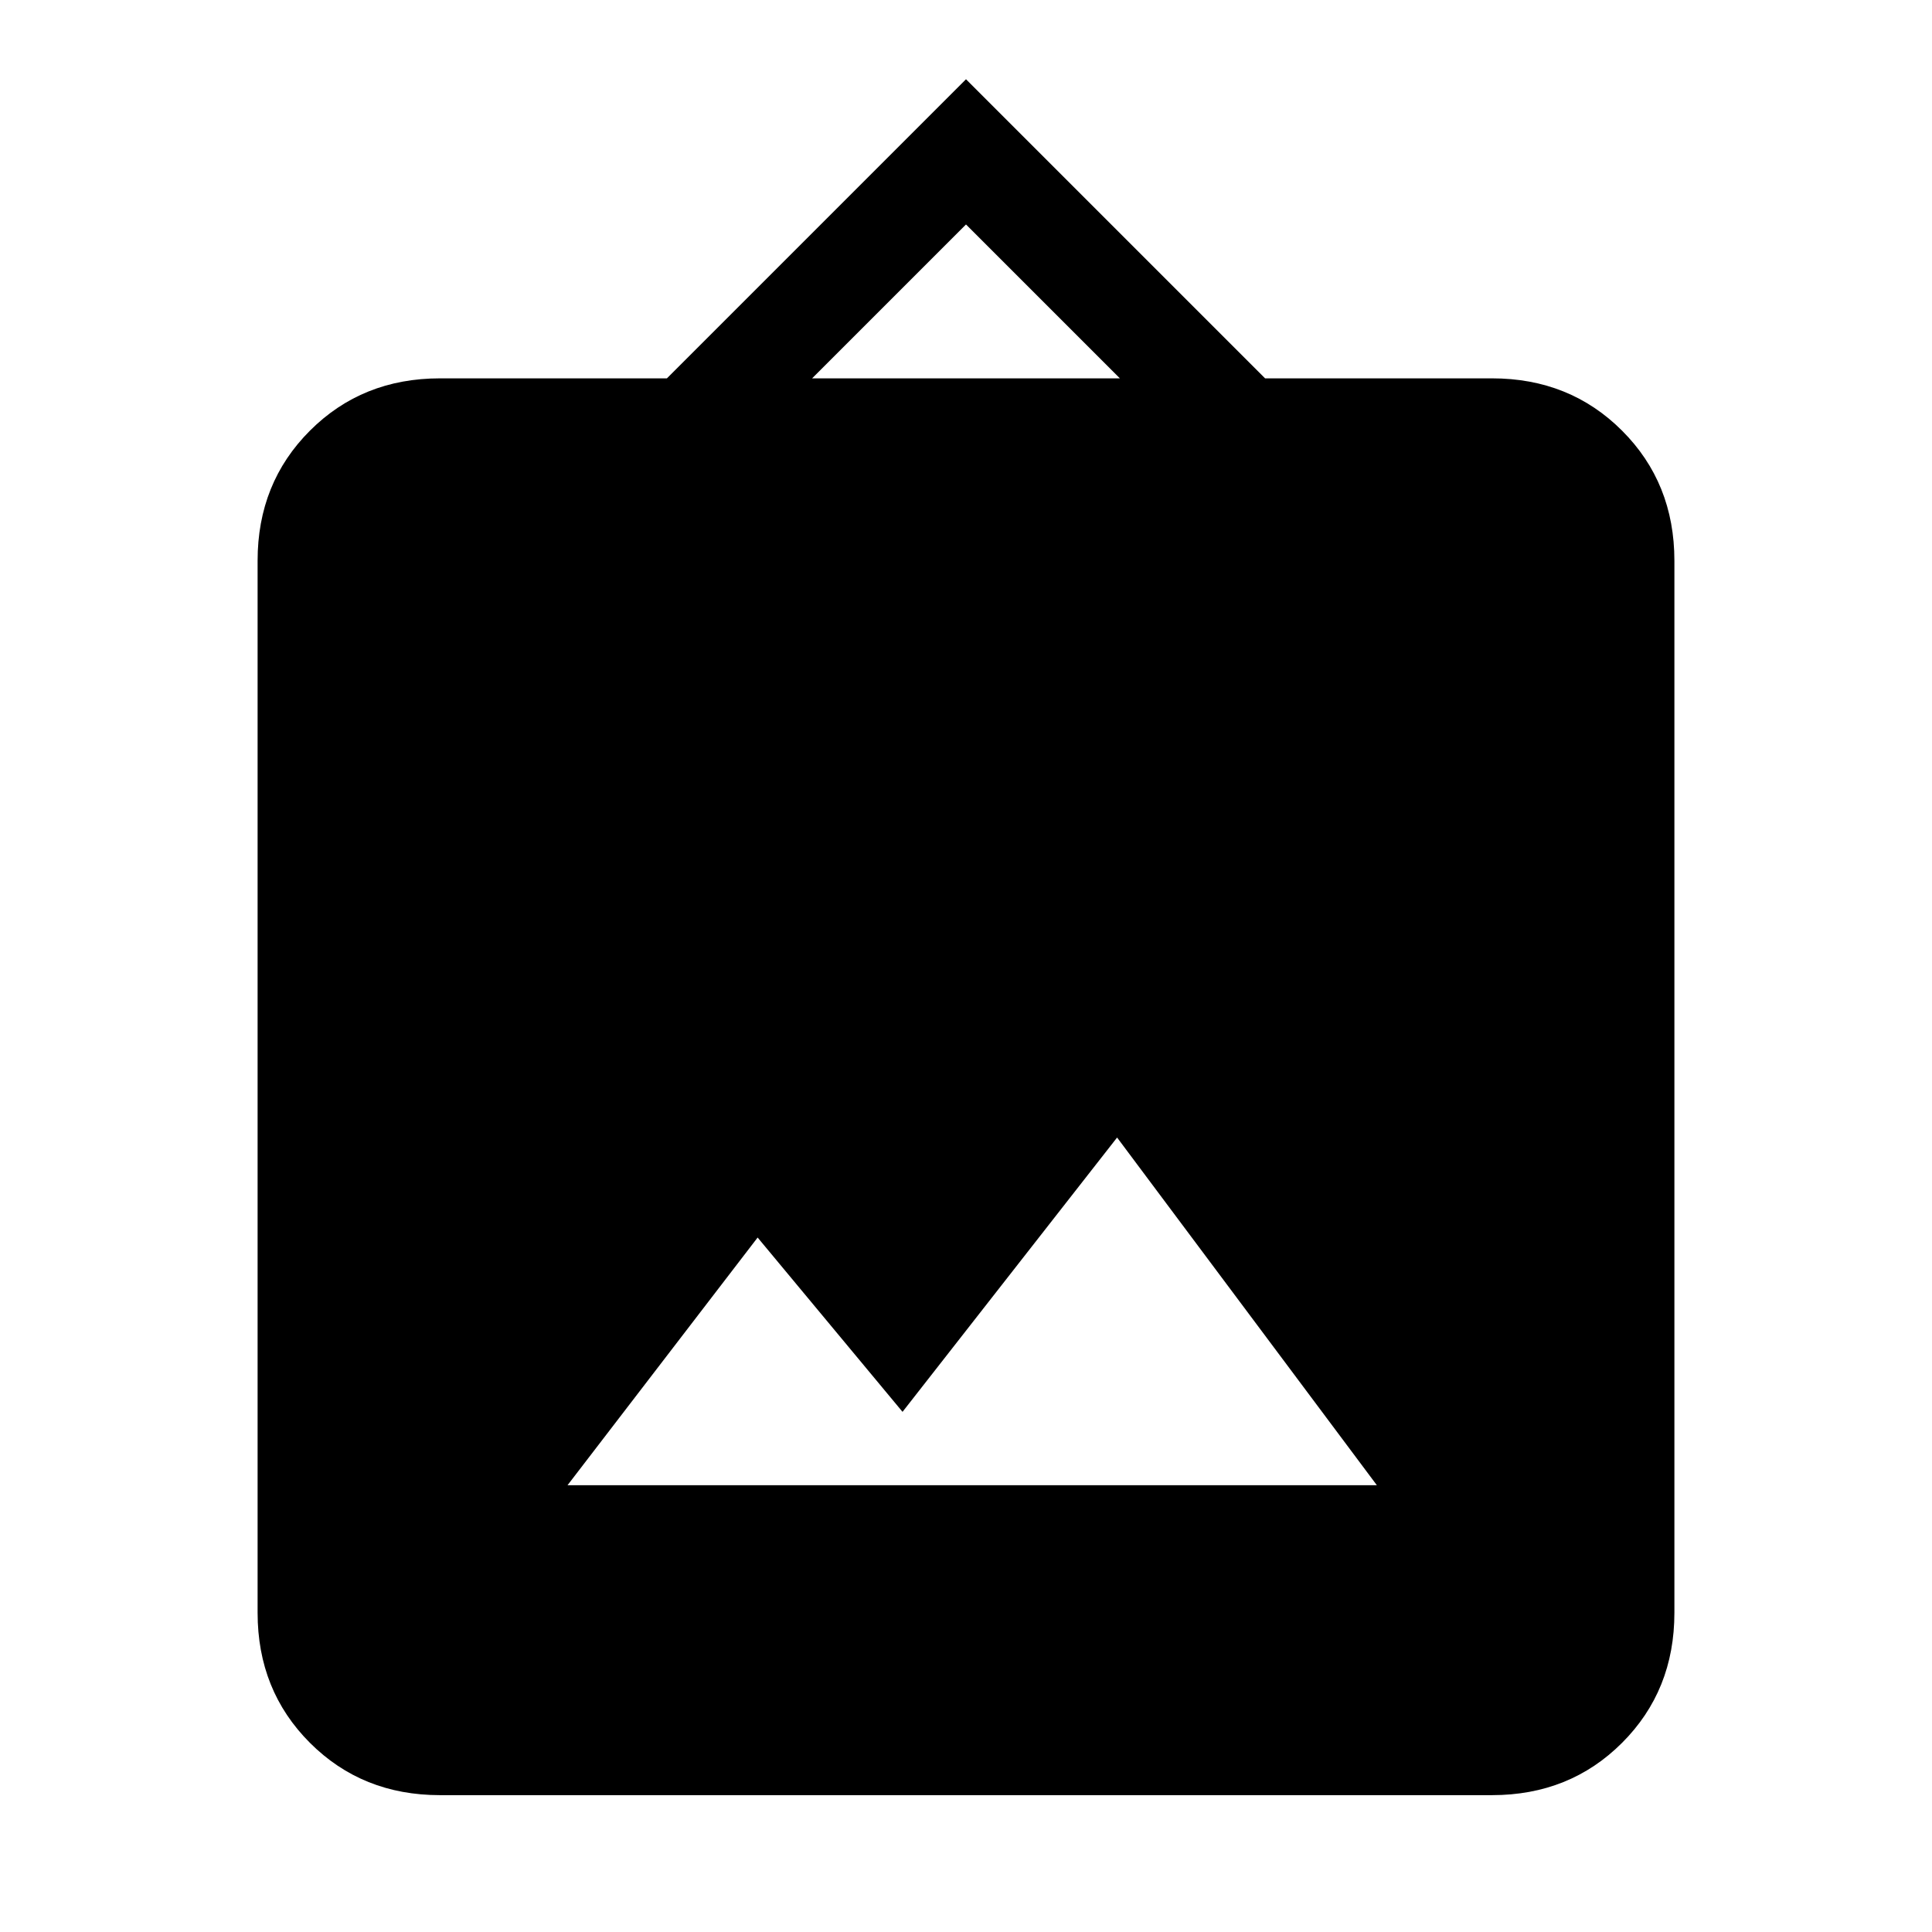 <svg xmlns="http://www.w3.org/2000/svg" height="24" viewBox="0 -960 960 960" width="24"><path d="M218.615-68Q180-68 154-94q-26-26-26-64.615v-522.77Q128-720 154-746q26-26 64.615-26h112.769L480-920.616 628.616-772h112.769Q780-772 806-746q26 26 26 64.615v522.77Q832-120 806-94q-26 26-64.615 26h-522.77ZM282-222h402.154L555.077-394.769 448.462-258.462l-72.001-86.615L282-222Zm121.538-550h152.924L480-848.462 403.538-772Z"/></svg>